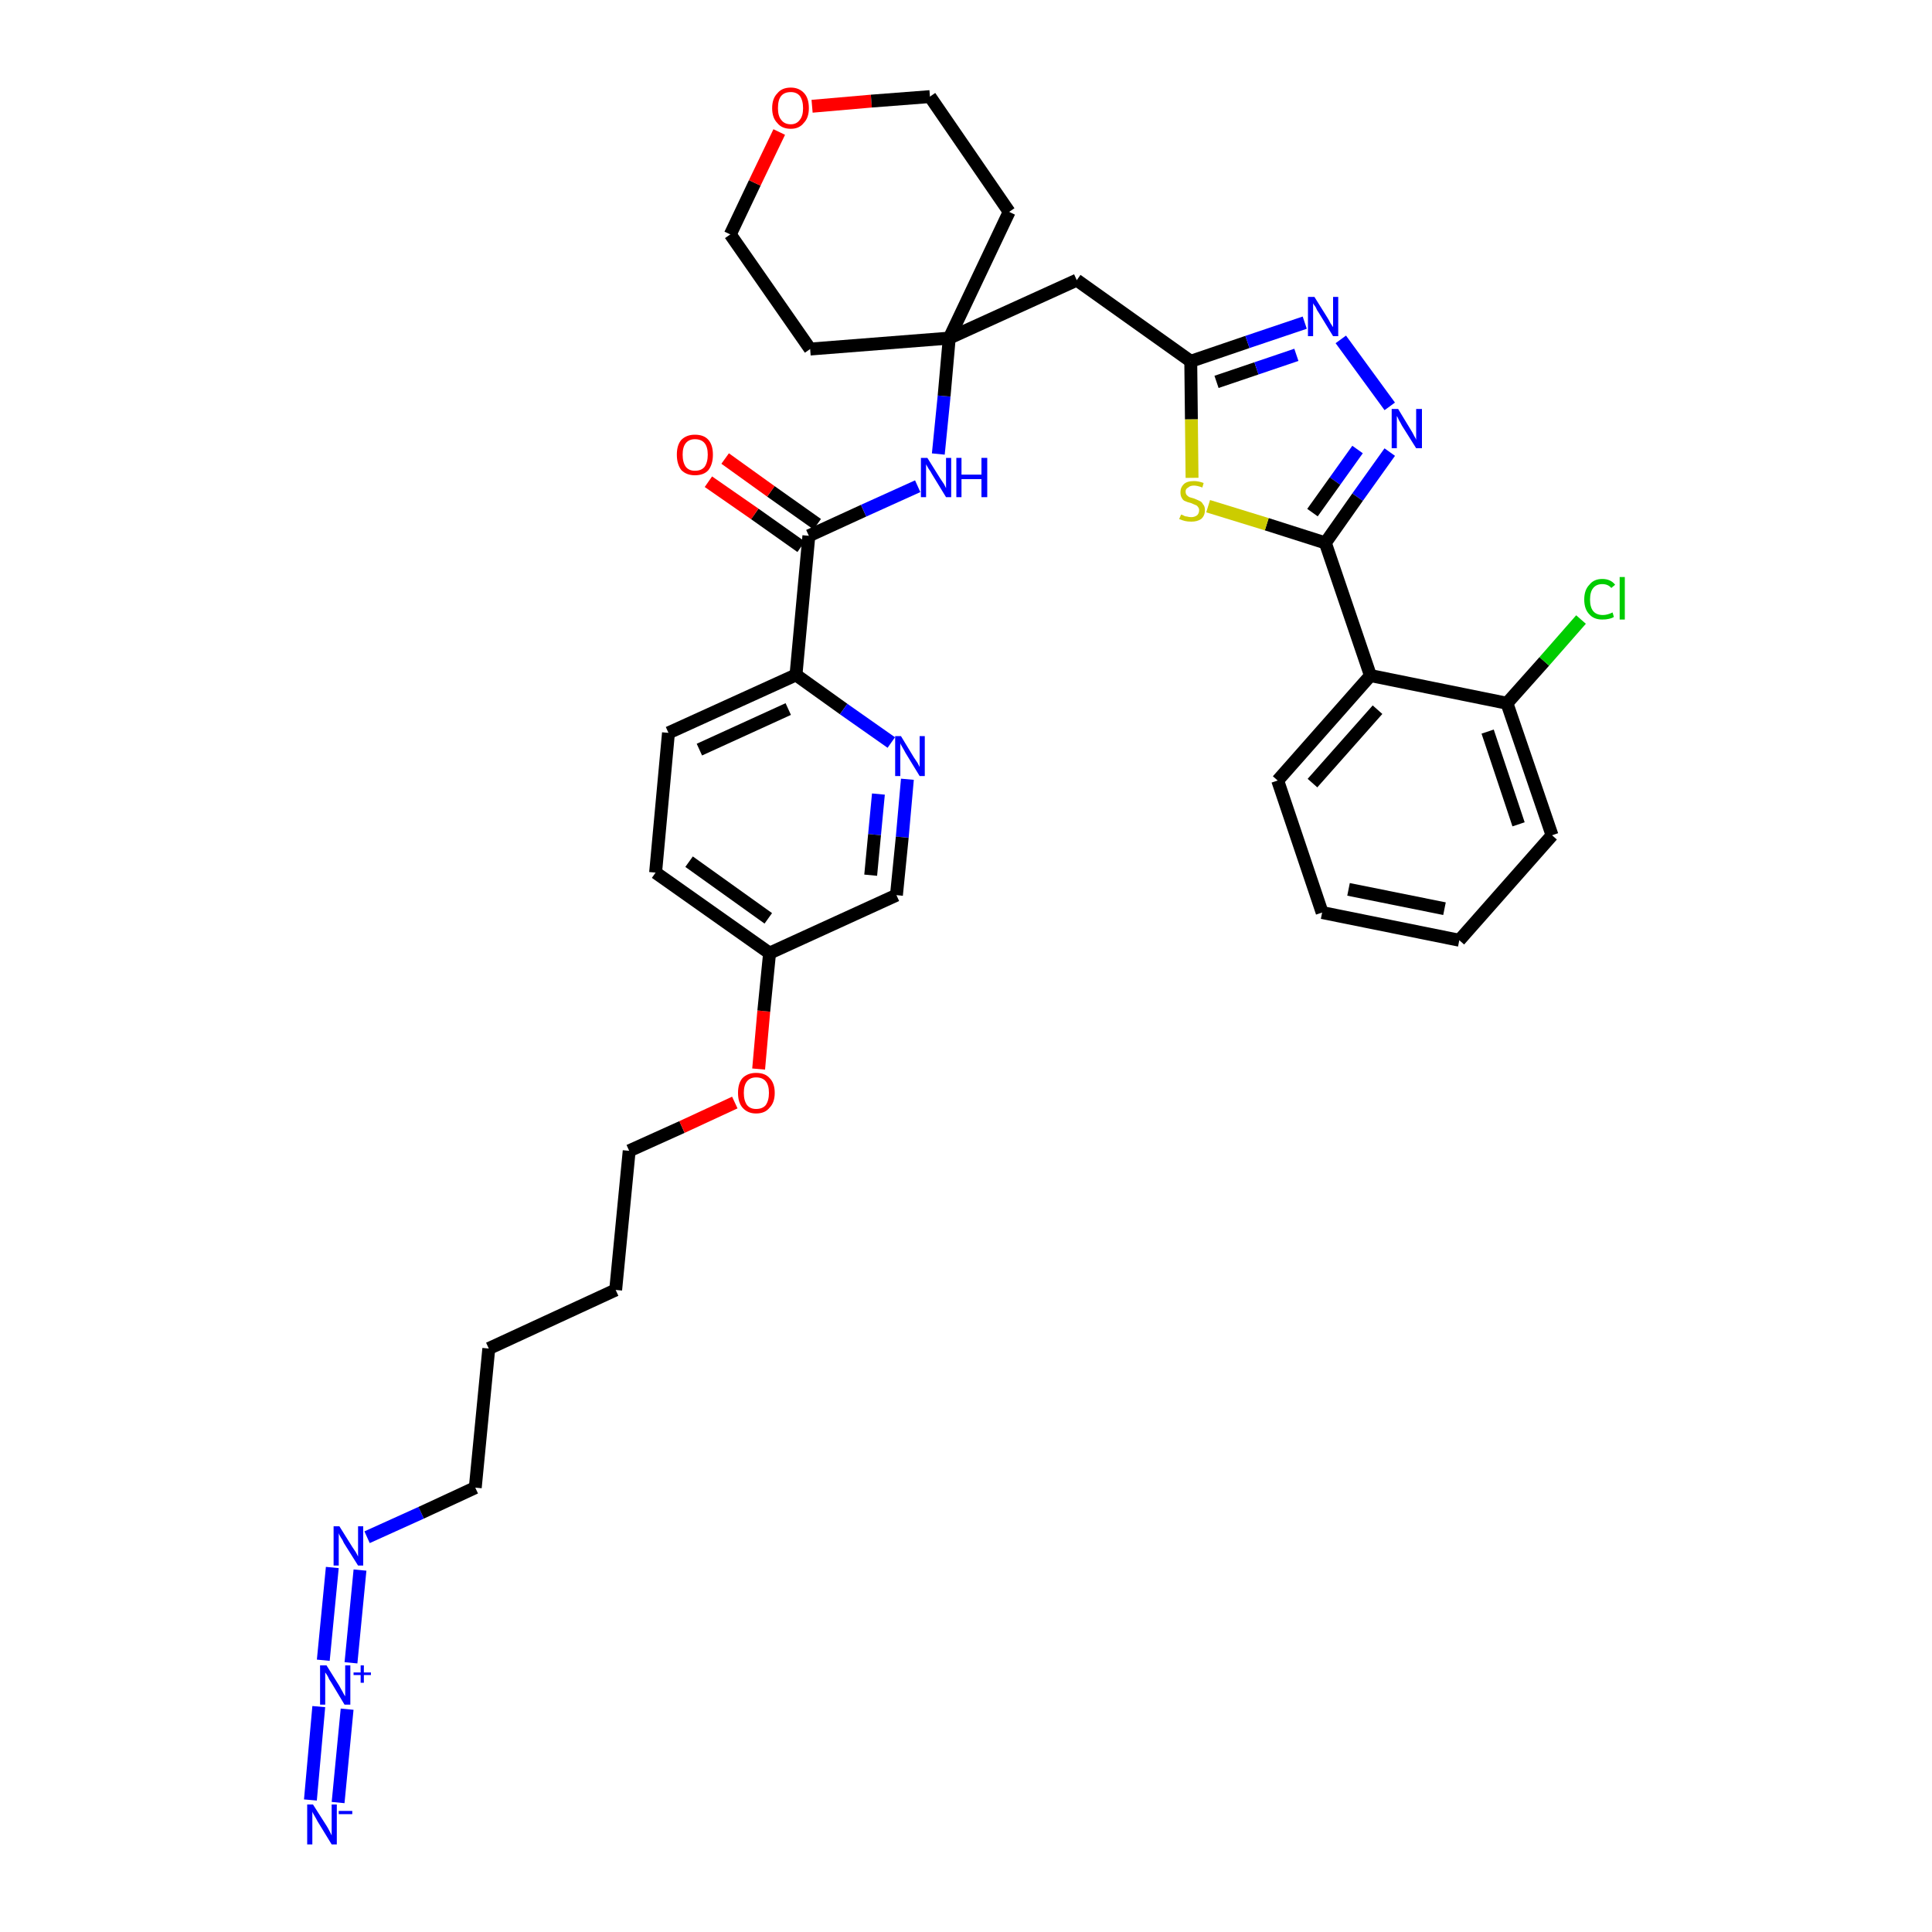 <?xml version='1.0' encoding='iso-8859-1'?>
<svg version='1.1' baseProfile='full'
              xmlns='http://www.w3.org/2000/svg'
                      xmlns:rdkit='http://www.rdkit.org/xml'
                      xmlns:xlink='http://www.w3.org/1999/xlink'
                  xml:space='preserve'
width='300px' height='300px' viewBox='0 0 300 300'>
<!-- END OF HEADER -->
<path class='bond-0 atom-0 atom-1' d='M 52.5,279.9 L 53.9,265.4' style='fill:none;fill-rule:evenodd;stroke:#0000FF;stroke-width:2.0px;stroke-linecap:butt;stroke-linejoin:miter;stroke-opacity:1' />
<path class='bond-0 atom-0 atom-1' d='M 48.2,279.5 L 49.5,265.0' style='fill:none;fill-rule:evenodd;stroke:#0000FF;stroke-width:2.0px;stroke-linecap:butt;stroke-linejoin:miter;stroke-opacity:1' />
<path class='bond-1 atom-1 atom-2' d='M 54.5,258.2 L 55.9,243.8' style='fill:none;fill-rule:evenodd;stroke:#0000FF;stroke-width:2.0px;stroke-linecap:butt;stroke-linejoin:miter;stroke-opacity:1' />
<path class='bond-1 atom-1 atom-2' d='M 50.2,257.8 L 51.6,243.4' style='fill:none;fill-rule:evenodd;stroke:#0000FF;stroke-width:2.0px;stroke-linecap:butt;stroke-linejoin:miter;stroke-opacity:1' />
<path class='bond-2 atom-2 atom-3' d='M 57.0,238.7 L 65.4,234.9' style='fill:none;fill-rule:evenodd;stroke:#0000FF;stroke-width:2.0px;stroke-linecap:butt;stroke-linejoin:miter;stroke-opacity:1' />
<path class='bond-2 atom-2 atom-3' d='M 65.4,234.9 L 73.8,231.0' style='fill:none;fill-rule:evenodd;stroke:#000000;stroke-width:2.0px;stroke-linecap:butt;stroke-linejoin:miter;stroke-opacity:1' />
<path class='bond-3 atom-3 atom-4' d='M 73.8,231.0 L 75.9,209.4' style='fill:none;fill-rule:evenodd;stroke:#000000;stroke-width:2.0px;stroke-linecap:butt;stroke-linejoin:miter;stroke-opacity:1' />
<path class='bond-4 atom-4 atom-5' d='M 75.9,209.4 L 95.6,200.3' style='fill:none;fill-rule:evenodd;stroke:#000000;stroke-width:2.0px;stroke-linecap:butt;stroke-linejoin:miter;stroke-opacity:1' />
<path class='bond-5 atom-5 atom-6' d='M 95.6,200.3 L 97.7,178.7' style='fill:none;fill-rule:evenodd;stroke:#000000;stroke-width:2.0px;stroke-linecap:butt;stroke-linejoin:miter;stroke-opacity:1' />
<path class='bond-6 atom-6 atom-7' d='M 97.7,178.7 L 105.9,175.0' style='fill:none;fill-rule:evenodd;stroke:#000000;stroke-width:2.0px;stroke-linecap:butt;stroke-linejoin:miter;stroke-opacity:1' />
<path class='bond-6 atom-6 atom-7' d='M 105.9,175.0 L 114.1,171.2' style='fill:none;fill-rule:evenodd;stroke:#FF0000;stroke-width:2.0px;stroke-linecap:butt;stroke-linejoin:miter;stroke-opacity:1' />
<path class='bond-7 atom-7 atom-8' d='M 117.8,166.0 L 118.6,157.0' style='fill:none;fill-rule:evenodd;stroke:#FF0000;stroke-width:2.0px;stroke-linecap:butt;stroke-linejoin:miter;stroke-opacity:1' />
<path class='bond-7 atom-7 atom-8' d='M 118.6,157.0 L 119.5,148.0' style='fill:none;fill-rule:evenodd;stroke:#000000;stroke-width:2.0px;stroke-linecap:butt;stroke-linejoin:miter;stroke-opacity:1' />
<path class='bond-8 atom-8 atom-9' d='M 119.5,148.0 L 101.8,135.5' style='fill:none;fill-rule:evenodd;stroke:#000000;stroke-width:2.0px;stroke-linecap:butt;stroke-linejoin:miter;stroke-opacity:1' />
<path class='bond-8 atom-8 atom-9' d='M 119.3,142.6 L 107.0,133.8' style='fill:none;fill-rule:evenodd;stroke:#000000;stroke-width:2.0px;stroke-linecap:butt;stroke-linejoin:miter;stroke-opacity:1' />
<path class='bond-35 atom-35 atom-8' d='M 139.2,139.0 L 119.5,148.0' style='fill:none;fill-rule:evenodd;stroke:#000000;stroke-width:2.0px;stroke-linecap:butt;stroke-linejoin:miter;stroke-opacity:1' />
<path class='bond-9 atom-9 atom-10' d='M 101.8,135.5 L 103.8,113.8' style='fill:none;fill-rule:evenodd;stroke:#000000;stroke-width:2.0px;stroke-linecap:butt;stroke-linejoin:miter;stroke-opacity:1' />
<path class='bond-10 atom-10 atom-11' d='M 103.8,113.8 L 123.6,104.8' style='fill:none;fill-rule:evenodd;stroke:#000000;stroke-width:2.0px;stroke-linecap:butt;stroke-linejoin:miter;stroke-opacity:1' />
<path class='bond-10 atom-10 atom-11' d='M 108.6,116.4 L 122.4,110.1' style='fill:none;fill-rule:evenodd;stroke:#000000;stroke-width:2.0px;stroke-linecap:butt;stroke-linejoin:miter;stroke-opacity:1' />
<path class='bond-11 atom-11 atom-12' d='M 123.6,104.8 L 125.6,83.2' style='fill:none;fill-rule:evenodd;stroke:#000000;stroke-width:2.0px;stroke-linecap:butt;stroke-linejoin:miter;stroke-opacity:1' />
<path class='bond-33 atom-11 atom-34' d='M 123.6,104.8 L 131.0,110.1' style='fill:none;fill-rule:evenodd;stroke:#000000;stroke-width:2.0px;stroke-linecap:butt;stroke-linejoin:miter;stroke-opacity:1' />
<path class='bond-33 atom-11 atom-34' d='M 131.0,110.1 L 138.4,115.3' style='fill:none;fill-rule:evenodd;stroke:#0000FF;stroke-width:2.0px;stroke-linecap:butt;stroke-linejoin:miter;stroke-opacity:1' />
<path class='bond-12 atom-12 atom-13' d='M 126.9,81.4 L 119.7,76.3' style='fill:none;fill-rule:evenodd;stroke:#000000;stroke-width:2.0px;stroke-linecap:butt;stroke-linejoin:miter;stroke-opacity:1' />
<path class='bond-12 atom-12 atom-13' d='M 119.7,76.3 L 112.6,71.2' style='fill:none;fill-rule:evenodd;stroke:#FF0000;stroke-width:2.0px;stroke-linecap:butt;stroke-linejoin:miter;stroke-opacity:1' />
<path class='bond-12 atom-12 atom-13' d='M 124.4,84.9 L 117.2,79.8' style='fill:none;fill-rule:evenodd;stroke:#000000;stroke-width:2.0px;stroke-linecap:butt;stroke-linejoin:miter;stroke-opacity:1' />
<path class='bond-12 atom-12 atom-13' d='M 117.2,79.8 L 110.0,74.8' style='fill:none;fill-rule:evenodd;stroke:#FF0000;stroke-width:2.0px;stroke-linecap:butt;stroke-linejoin:miter;stroke-opacity:1' />
<path class='bond-13 atom-12 atom-14' d='M 125.6,83.2 L 134.1,79.3' style='fill:none;fill-rule:evenodd;stroke:#000000;stroke-width:2.0px;stroke-linecap:butt;stroke-linejoin:miter;stroke-opacity:1' />
<path class='bond-13 atom-12 atom-14' d='M 134.1,79.3 L 142.5,75.5' style='fill:none;fill-rule:evenodd;stroke:#0000FF;stroke-width:2.0px;stroke-linecap:butt;stroke-linejoin:miter;stroke-opacity:1' />
<path class='bond-14 atom-14 atom-15' d='M 145.7,70.5 L 146.6,61.5' style='fill:none;fill-rule:evenodd;stroke:#0000FF;stroke-width:2.0px;stroke-linecap:butt;stroke-linejoin:miter;stroke-opacity:1' />
<path class='bond-14 atom-14 atom-15' d='M 146.6,61.5 L 147.4,52.5' style='fill:none;fill-rule:evenodd;stroke:#000000;stroke-width:2.0px;stroke-linecap:butt;stroke-linejoin:miter;stroke-opacity:1' />
<path class='bond-15 atom-15 atom-16' d='M 147.4,52.5 L 167.2,43.5' style='fill:none;fill-rule:evenodd;stroke:#000000;stroke-width:2.0px;stroke-linecap:butt;stroke-linejoin:miter;stroke-opacity:1' />
<path class='bond-28 atom-15 atom-29' d='M 147.4,52.5 L 125.8,54.2' style='fill:none;fill-rule:evenodd;stroke:#000000;stroke-width:2.0px;stroke-linecap:butt;stroke-linejoin:miter;stroke-opacity:1' />
<path class='bond-36 atom-33 atom-15' d='M 156.7,32.9 L 147.4,52.5' style='fill:none;fill-rule:evenodd;stroke:#000000;stroke-width:2.0px;stroke-linecap:butt;stroke-linejoin:miter;stroke-opacity:1' />
<path class='bond-16 atom-16 atom-17' d='M 167.2,43.5 L 184.9,56.1' style='fill:none;fill-rule:evenodd;stroke:#000000;stroke-width:2.0px;stroke-linecap:butt;stroke-linejoin:miter;stroke-opacity:1' />
<path class='bond-17 atom-17 atom-18' d='M 184.9,56.1 L 193.7,53.1' style='fill:none;fill-rule:evenodd;stroke:#000000;stroke-width:2.0px;stroke-linecap:butt;stroke-linejoin:miter;stroke-opacity:1' />
<path class='bond-17 atom-17 atom-18' d='M 193.7,53.1 L 202.6,50.1' style='fill:none;fill-rule:evenodd;stroke:#0000FF;stroke-width:2.0px;stroke-linecap:butt;stroke-linejoin:miter;stroke-opacity:1' />
<path class='bond-17 atom-17 atom-18' d='M 188.9,59.3 L 195.1,57.2' style='fill:none;fill-rule:evenodd;stroke:#000000;stroke-width:2.0px;stroke-linecap:butt;stroke-linejoin:miter;stroke-opacity:1' />
<path class='bond-17 atom-17 atom-18' d='M 195.1,57.2 L 201.3,55.1' style='fill:none;fill-rule:evenodd;stroke:#0000FF;stroke-width:2.0px;stroke-linecap:butt;stroke-linejoin:miter;stroke-opacity:1' />
<path class='bond-37 atom-28 atom-17' d='M 185.1,74.2 L 185.0,65.1' style='fill:none;fill-rule:evenodd;stroke:#CCCC00;stroke-width:2.0px;stroke-linecap:butt;stroke-linejoin:miter;stroke-opacity:1' />
<path class='bond-37 atom-28 atom-17' d='M 185.0,65.1 L 184.9,56.1' style='fill:none;fill-rule:evenodd;stroke:#000000;stroke-width:2.0px;stroke-linecap:butt;stroke-linejoin:miter;stroke-opacity:1' />
<path class='bond-18 atom-18 atom-19' d='M 208.2,52.7 L 215.8,63.1' style='fill:none;fill-rule:evenodd;stroke:#0000FF;stroke-width:2.0px;stroke-linecap:butt;stroke-linejoin:miter;stroke-opacity:1' />
<path class='bond-19 atom-19 atom-20' d='M 215.8,70.2 L 210.8,77.2' style='fill:none;fill-rule:evenodd;stroke:#0000FF;stroke-width:2.0px;stroke-linecap:butt;stroke-linejoin:miter;stroke-opacity:1' />
<path class='bond-19 atom-19 atom-20' d='M 210.8,77.2 L 205.8,84.3' style='fill:none;fill-rule:evenodd;stroke:#000000;stroke-width:2.0px;stroke-linecap:butt;stroke-linejoin:miter;stroke-opacity:1' />
<path class='bond-19 atom-19 atom-20' d='M 210.8,69.8 L 207.3,74.7' style='fill:none;fill-rule:evenodd;stroke:#0000FF;stroke-width:2.0px;stroke-linecap:butt;stroke-linejoin:miter;stroke-opacity:1' />
<path class='bond-19 atom-19 atom-20' d='M 207.3,74.7 L 203.8,79.6' style='fill:none;fill-rule:evenodd;stroke:#000000;stroke-width:2.0px;stroke-linecap:butt;stroke-linejoin:miter;stroke-opacity:1' />
<path class='bond-20 atom-20 atom-21' d='M 205.8,84.3 L 212.8,104.9' style='fill:none;fill-rule:evenodd;stroke:#000000;stroke-width:2.0px;stroke-linecap:butt;stroke-linejoin:miter;stroke-opacity:1' />
<path class='bond-27 atom-20 atom-28' d='M 205.8,84.3 L 196.7,81.4' style='fill:none;fill-rule:evenodd;stroke:#000000;stroke-width:2.0px;stroke-linecap:butt;stroke-linejoin:miter;stroke-opacity:1' />
<path class='bond-27 atom-20 atom-28' d='M 196.7,81.4 L 187.6,78.6' style='fill:none;fill-rule:evenodd;stroke:#CCCC00;stroke-width:2.0px;stroke-linecap:butt;stroke-linejoin:miter;stroke-opacity:1' />
<path class='bond-21 atom-21 atom-22' d='M 212.8,104.9 L 198.4,121.2' style='fill:none;fill-rule:evenodd;stroke:#000000;stroke-width:2.0px;stroke-linecap:butt;stroke-linejoin:miter;stroke-opacity:1' />
<path class='bond-21 atom-21 atom-22' d='M 213.9,110.2 L 203.8,121.6' style='fill:none;fill-rule:evenodd;stroke:#000000;stroke-width:2.0px;stroke-linecap:butt;stroke-linejoin:miter;stroke-opacity:1' />
<path class='bond-38 atom-26 atom-21' d='M 234.0,109.2 L 212.8,104.9' style='fill:none;fill-rule:evenodd;stroke:#000000;stroke-width:2.0px;stroke-linecap:butt;stroke-linejoin:miter;stroke-opacity:1' />
<path class='bond-22 atom-22 atom-23' d='M 198.4,121.2 L 205.3,141.7' style='fill:none;fill-rule:evenodd;stroke:#000000;stroke-width:2.0px;stroke-linecap:butt;stroke-linejoin:miter;stroke-opacity:1' />
<path class='bond-23 atom-23 atom-24' d='M 205.3,141.7 L 226.6,146.0' style='fill:none;fill-rule:evenodd;stroke:#000000;stroke-width:2.0px;stroke-linecap:butt;stroke-linejoin:miter;stroke-opacity:1' />
<path class='bond-23 atom-23 atom-24' d='M 209.4,138.1 L 224.3,141.1' style='fill:none;fill-rule:evenodd;stroke:#000000;stroke-width:2.0px;stroke-linecap:butt;stroke-linejoin:miter;stroke-opacity:1' />
<path class='bond-24 atom-24 atom-25' d='M 226.6,146.0 L 241.0,129.7' style='fill:none;fill-rule:evenodd;stroke:#000000;stroke-width:2.0px;stroke-linecap:butt;stroke-linejoin:miter;stroke-opacity:1' />
<path class='bond-25 atom-25 atom-26' d='M 241.0,129.7 L 234.0,109.2' style='fill:none;fill-rule:evenodd;stroke:#000000;stroke-width:2.0px;stroke-linecap:butt;stroke-linejoin:miter;stroke-opacity:1' />
<path class='bond-25 atom-25 atom-26' d='M 235.8,128.0 L 231.0,113.6' style='fill:none;fill-rule:evenodd;stroke:#000000;stroke-width:2.0px;stroke-linecap:butt;stroke-linejoin:miter;stroke-opacity:1' />
<path class='bond-26 atom-26 atom-27' d='M 234.0,109.2 L 239.8,102.7' style='fill:none;fill-rule:evenodd;stroke:#000000;stroke-width:2.0px;stroke-linecap:butt;stroke-linejoin:miter;stroke-opacity:1' />
<path class='bond-26 atom-26 atom-27' d='M 239.8,102.7 L 245.5,96.2' style='fill:none;fill-rule:evenodd;stroke:#00CC00;stroke-width:2.0px;stroke-linecap:butt;stroke-linejoin:miter;stroke-opacity:1' />
<path class='bond-29 atom-29 atom-30' d='M 125.8,54.2 L 113.4,36.4' style='fill:none;fill-rule:evenodd;stroke:#000000;stroke-width:2.0px;stroke-linecap:butt;stroke-linejoin:miter;stroke-opacity:1' />
<path class='bond-30 atom-30 atom-31' d='M 113.4,36.4 L 117.2,28.4' style='fill:none;fill-rule:evenodd;stroke:#000000;stroke-width:2.0px;stroke-linecap:butt;stroke-linejoin:miter;stroke-opacity:1' />
<path class='bond-30 atom-30 atom-31' d='M 117.2,28.4 L 121.0,20.5' style='fill:none;fill-rule:evenodd;stroke:#FF0000;stroke-width:2.0px;stroke-linecap:butt;stroke-linejoin:miter;stroke-opacity:1' />
<path class='bond-31 atom-31 atom-32' d='M 126.1,16.5 L 135.3,15.7' style='fill:none;fill-rule:evenodd;stroke:#FF0000;stroke-width:2.0px;stroke-linecap:butt;stroke-linejoin:miter;stroke-opacity:1' />
<path class='bond-31 atom-31 atom-32' d='M 135.3,15.7 L 144.4,15.0' style='fill:none;fill-rule:evenodd;stroke:#000000;stroke-width:2.0px;stroke-linecap:butt;stroke-linejoin:miter;stroke-opacity:1' />
<path class='bond-32 atom-32 atom-33' d='M 144.4,15.0 L 156.7,32.9' style='fill:none;fill-rule:evenodd;stroke:#000000;stroke-width:2.0px;stroke-linecap:butt;stroke-linejoin:miter;stroke-opacity:1' />
<path class='bond-34 atom-34 atom-35' d='M 140.9,121.0 L 140.1,130.0' style='fill:none;fill-rule:evenodd;stroke:#0000FF;stroke-width:2.0px;stroke-linecap:butt;stroke-linejoin:miter;stroke-opacity:1' />
<path class='bond-34 atom-34 atom-35' d='M 140.1,130.0 L 139.2,139.0' style='fill:none;fill-rule:evenodd;stroke:#000000;stroke-width:2.0px;stroke-linecap:butt;stroke-linejoin:miter;stroke-opacity:1' />
<path class='bond-34 atom-34 atom-35' d='M 136.4,123.3 L 135.8,129.6' style='fill:none;fill-rule:evenodd;stroke:#0000FF;stroke-width:2.0px;stroke-linecap:butt;stroke-linejoin:miter;stroke-opacity:1' />
<path class='bond-34 atom-34 atom-35' d='M 135.8,129.6 L 135.2,135.9' style='fill:none;fill-rule:evenodd;stroke:#000000;stroke-width:2.0px;stroke-linecap:butt;stroke-linejoin:miter;stroke-opacity:1' />
<path  class='atom-0' d='M 48.6 280.2
L 50.7 283.5
Q 50.9 283.8, 51.2 284.4
Q 51.5 285.0, 51.5 285.0
L 51.5 280.2
L 52.3 280.2
L 52.3 286.4
L 51.5 286.4
L 49.3 282.8
Q 49.1 282.4, 48.8 281.9
Q 48.5 281.4, 48.5 281.3
L 48.5 286.4
L 47.7 286.4
L 47.7 280.2
L 48.6 280.2
' fill='#0000FF'/>
<path  class='atom-0' d='M 52.6 281.2
L 54.7 281.2
L 54.7 281.7
L 52.6 281.7
L 52.6 281.2
' fill='#0000FF'/>
<path  class='atom-1' d='M 50.7 258.6
L 52.7 261.8
Q 52.9 262.2, 53.2 262.7
Q 53.5 263.3, 53.6 263.4
L 53.6 258.6
L 54.4 258.6
L 54.4 264.7
L 53.5 264.7
L 51.4 261.2
Q 51.1 260.8, 50.9 260.3
Q 50.6 259.8, 50.5 259.7
L 50.5 264.7
L 49.7 264.7
L 49.7 258.6
L 50.7 258.6
' fill='#0000FF'/>
<path  class='atom-1' d='M 54.9 259.7
L 56.0 259.7
L 56.0 258.6
L 56.5 258.6
L 56.5 259.7
L 57.6 259.7
L 57.6 260.1
L 56.5 260.1
L 56.5 261.3
L 56.0 261.3
L 56.0 260.1
L 54.9 260.1
L 54.9 259.7
' fill='#0000FF'/>
<path  class='atom-2' d='M 52.7 237.0
L 54.7 240.2
Q 54.9 240.5, 55.3 241.1
Q 55.6 241.7, 55.6 241.7
L 55.6 237.0
L 56.4 237.0
L 56.4 243.1
L 55.6 243.1
L 53.4 239.6
Q 53.2 239.1, 52.9 238.7
Q 52.6 238.2, 52.6 238.0
L 52.6 243.1
L 51.8 243.1
L 51.8 237.0
L 52.7 237.0
' fill='#0000FF'/>
<path  class='atom-7' d='M 114.6 169.7
Q 114.6 168.2, 115.3 167.4
Q 116.1 166.6, 117.4 166.6
Q 118.8 166.6, 119.5 167.4
Q 120.3 168.2, 120.3 169.7
Q 120.3 171.2, 119.5 172.0
Q 118.8 172.9, 117.4 172.9
Q 116.1 172.9, 115.3 172.0
Q 114.6 171.2, 114.6 169.7
M 117.4 172.2
Q 118.4 172.2, 118.9 171.6
Q 119.4 170.9, 119.4 169.7
Q 119.4 168.5, 118.9 167.9
Q 118.4 167.3, 117.4 167.3
Q 116.5 167.3, 116.0 167.9
Q 115.5 168.5, 115.5 169.7
Q 115.5 170.9, 116.0 171.6
Q 116.5 172.2, 117.4 172.2
' fill='#FF0000'/>
<path  class='atom-13' d='M 105.1 70.6
Q 105.1 69.1, 105.8 68.3
Q 106.6 67.5, 107.9 67.5
Q 109.3 67.5, 110.0 68.3
Q 110.7 69.1, 110.7 70.6
Q 110.7 72.1, 110.0 73.0
Q 109.3 73.8, 107.9 73.8
Q 106.6 73.8, 105.8 73.0
Q 105.1 72.1, 105.1 70.6
M 107.9 73.1
Q 108.9 73.1, 109.4 72.5
Q 109.9 71.8, 109.9 70.6
Q 109.9 69.4, 109.4 68.8
Q 108.9 68.2, 107.9 68.2
Q 107.0 68.2, 106.5 68.8
Q 106.0 69.4, 106.0 70.6
Q 106.0 71.8, 106.5 72.5
Q 107.0 73.1, 107.9 73.1
' fill='#FF0000'/>
<path  class='atom-14' d='M 144.0 71.1
L 146.0 74.3
Q 146.2 74.6, 146.6 75.2
Q 146.9 75.8, 146.9 75.8
L 146.9 71.1
L 147.7 71.1
L 147.7 77.2
L 146.9 77.2
L 144.7 73.6
Q 144.5 73.2, 144.2 72.8
Q 143.9 72.3, 143.8 72.1
L 143.8 77.2
L 143.0 77.2
L 143.0 71.1
L 144.0 71.1
' fill='#0000FF'/>
<path  class='atom-14' d='M 148.5 71.1
L 149.3 71.1
L 149.3 73.7
L 152.4 73.7
L 152.4 71.1
L 153.3 71.1
L 153.3 77.2
L 152.4 77.2
L 152.4 74.4
L 149.3 74.4
L 149.3 77.2
L 148.5 77.2
L 148.5 71.1
' fill='#0000FF'/>
<path  class='atom-18' d='M 204.1 46.1
L 206.1 49.3
Q 206.3 49.6, 206.6 50.2
Q 207.0 50.8, 207.0 50.8
L 207.0 46.1
L 207.8 46.1
L 207.8 52.2
L 207.0 52.2
L 204.8 48.6
Q 204.5 48.2, 204.3 47.7
Q 204.0 47.3, 203.9 47.1
L 203.9 52.2
L 203.1 52.2
L 203.1 46.1
L 204.1 46.1
' fill='#0000FF'/>
<path  class='atom-19' d='M 217.1 63.5
L 219.1 66.8
Q 219.3 67.1, 219.6 67.7
Q 219.9 68.2, 219.9 68.3
L 219.9 63.5
L 220.8 63.5
L 220.8 69.6
L 219.9 69.6
L 217.7 66.1
Q 217.5 65.7, 217.2 65.2
Q 217.0 64.7, 216.9 64.6
L 216.9 69.6
L 216.1 69.6
L 216.1 63.5
L 217.1 63.5
' fill='#0000FF'/>
<path  class='atom-27' d='M 246.0 93.1
Q 246.0 91.6, 246.8 90.8
Q 247.5 89.9, 248.8 89.9
Q 250.1 89.9, 250.8 90.8
L 250.2 91.3
Q 249.7 90.7, 248.8 90.7
Q 247.9 90.7, 247.4 91.3
Q 246.9 91.9, 246.9 93.1
Q 246.9 94.3, 247.4 94.9
Q 247.9 95.5, 248.9 95.5
Q 249.6 95.5, 250.4 95.1
L 250.6 95.8
Q 250.3 96.0, 249.8 96.1
Q 249.4 96.2, 248.8 96.2
Q 247.5 96.2, 246.8 95.4
Q 246.0 94.6, 246.0 93.1
' fill='#00CC00'/>
<path  class='atom-27' d='M 251.5 89.6
L 252.3 89.6
L 252.3 96.2
L 251.5 96.2
L 251.5 89.6
' fill='#00CC00'/>
<path  class='atom-28' d='M 183.4 79.9
Q 183.4 79.9, 183.7 80.0
Q 184.0 80.2, 184.3 80.2
Q 184.6 80.3, 185.0 80.3
Q 185.5 80.3, 185.9 80.0
Q 186.2 79.7, 186.2 79.2
Q 186.2 78.9, 186.0 78.7
Q 185.9 78.5, 185.6 78.4
Q 185.4 78.3, 184.9 78.1
Q 184.4 78.0, 184.0 77.8
Q 183.7 77.7, 183.5 77.3
Q 183.3 77.0, 183.3 76.4
Q 183.3 75.7, 183.8 75.2
Q 184.3 74.7, 185.4 74.7
Q 186.1 74.7, 186.9 75.0
L 186.7 75.7
Q 185.9 75.4, 185.4 75.4
Q 184.8 75.4, 184.5 75.7
Q 184.1 75.9, 184.1 76.3
Q 184.1 76.7, 184.3 76.9
Q 184.5 77.1, 184.7 77.2
Q 185.0 77.3, 185.4 77.4
Q 185.9 77.6, 186.3 77.8
Q 186.6 77.9, 186.8 78.3
Q 187.1 78.6, 187.1 79.2
Q 187.1 80.1, 186.5 80.6
Q 185.9 81.0, 185.0 81.0
Q 184.4 81.0, 184.0 80.9
Q 183.6 80.8, 183.1 80.6
L 183.4 79.9
' fill='#CCCC00'/>
<path  class='atom-31' d='M 119.9 16.8
Q 119.9 15.3, 120.7 14.5
Q 121.4 13.6, 122.8 13.6
Q 124.1 13.6, 124.9 14.5
Q 125.6 15.3, 125.6 16.8
Q 125.6 18.3, 124.8 19.1
Q 124.1 20.0, 122.8 20.0
Q 121.4 20.0, 120.7 19.1
Q 119.9 18.3, 119.9 16.8
M 122.8 19.3
Q 123.7 19.3, 124.2 18.6
Q 124.7 18.0, 124.7 16.8
Q 124.7 15.6, 124.2 14.9
Q 123.7 14.3, 122.8 14.3
Q 121.8 14.3, 121.3 14.9
Q 120.8 15.5, 120.8 16.8
Q 120.8 18.0, 121.3 18.6
Q 121.8 19.3, 122.8 19.3
' fill='#FF0000'/>
<path  class='atom-34' d='M 139.9 114.3
L 141.9 117.6
Q 142.1 117.9, 142.5 118.5
Q 142.8 119.1, 142.8 119.1
L 142.8 114.3
L 143.6 114.3
L 143.6 120.5
L 142.8 120.5
L 140.6 116.9
Q 140.4 116.5, 140.1 116.0
Q 139.8 115.5, 139.8 115.4
L 139.8 120.5
L 139.0 120.5
L 139.0 114.3
L 139.9 114.3
' fill='#0000FF'/>
</svg>
